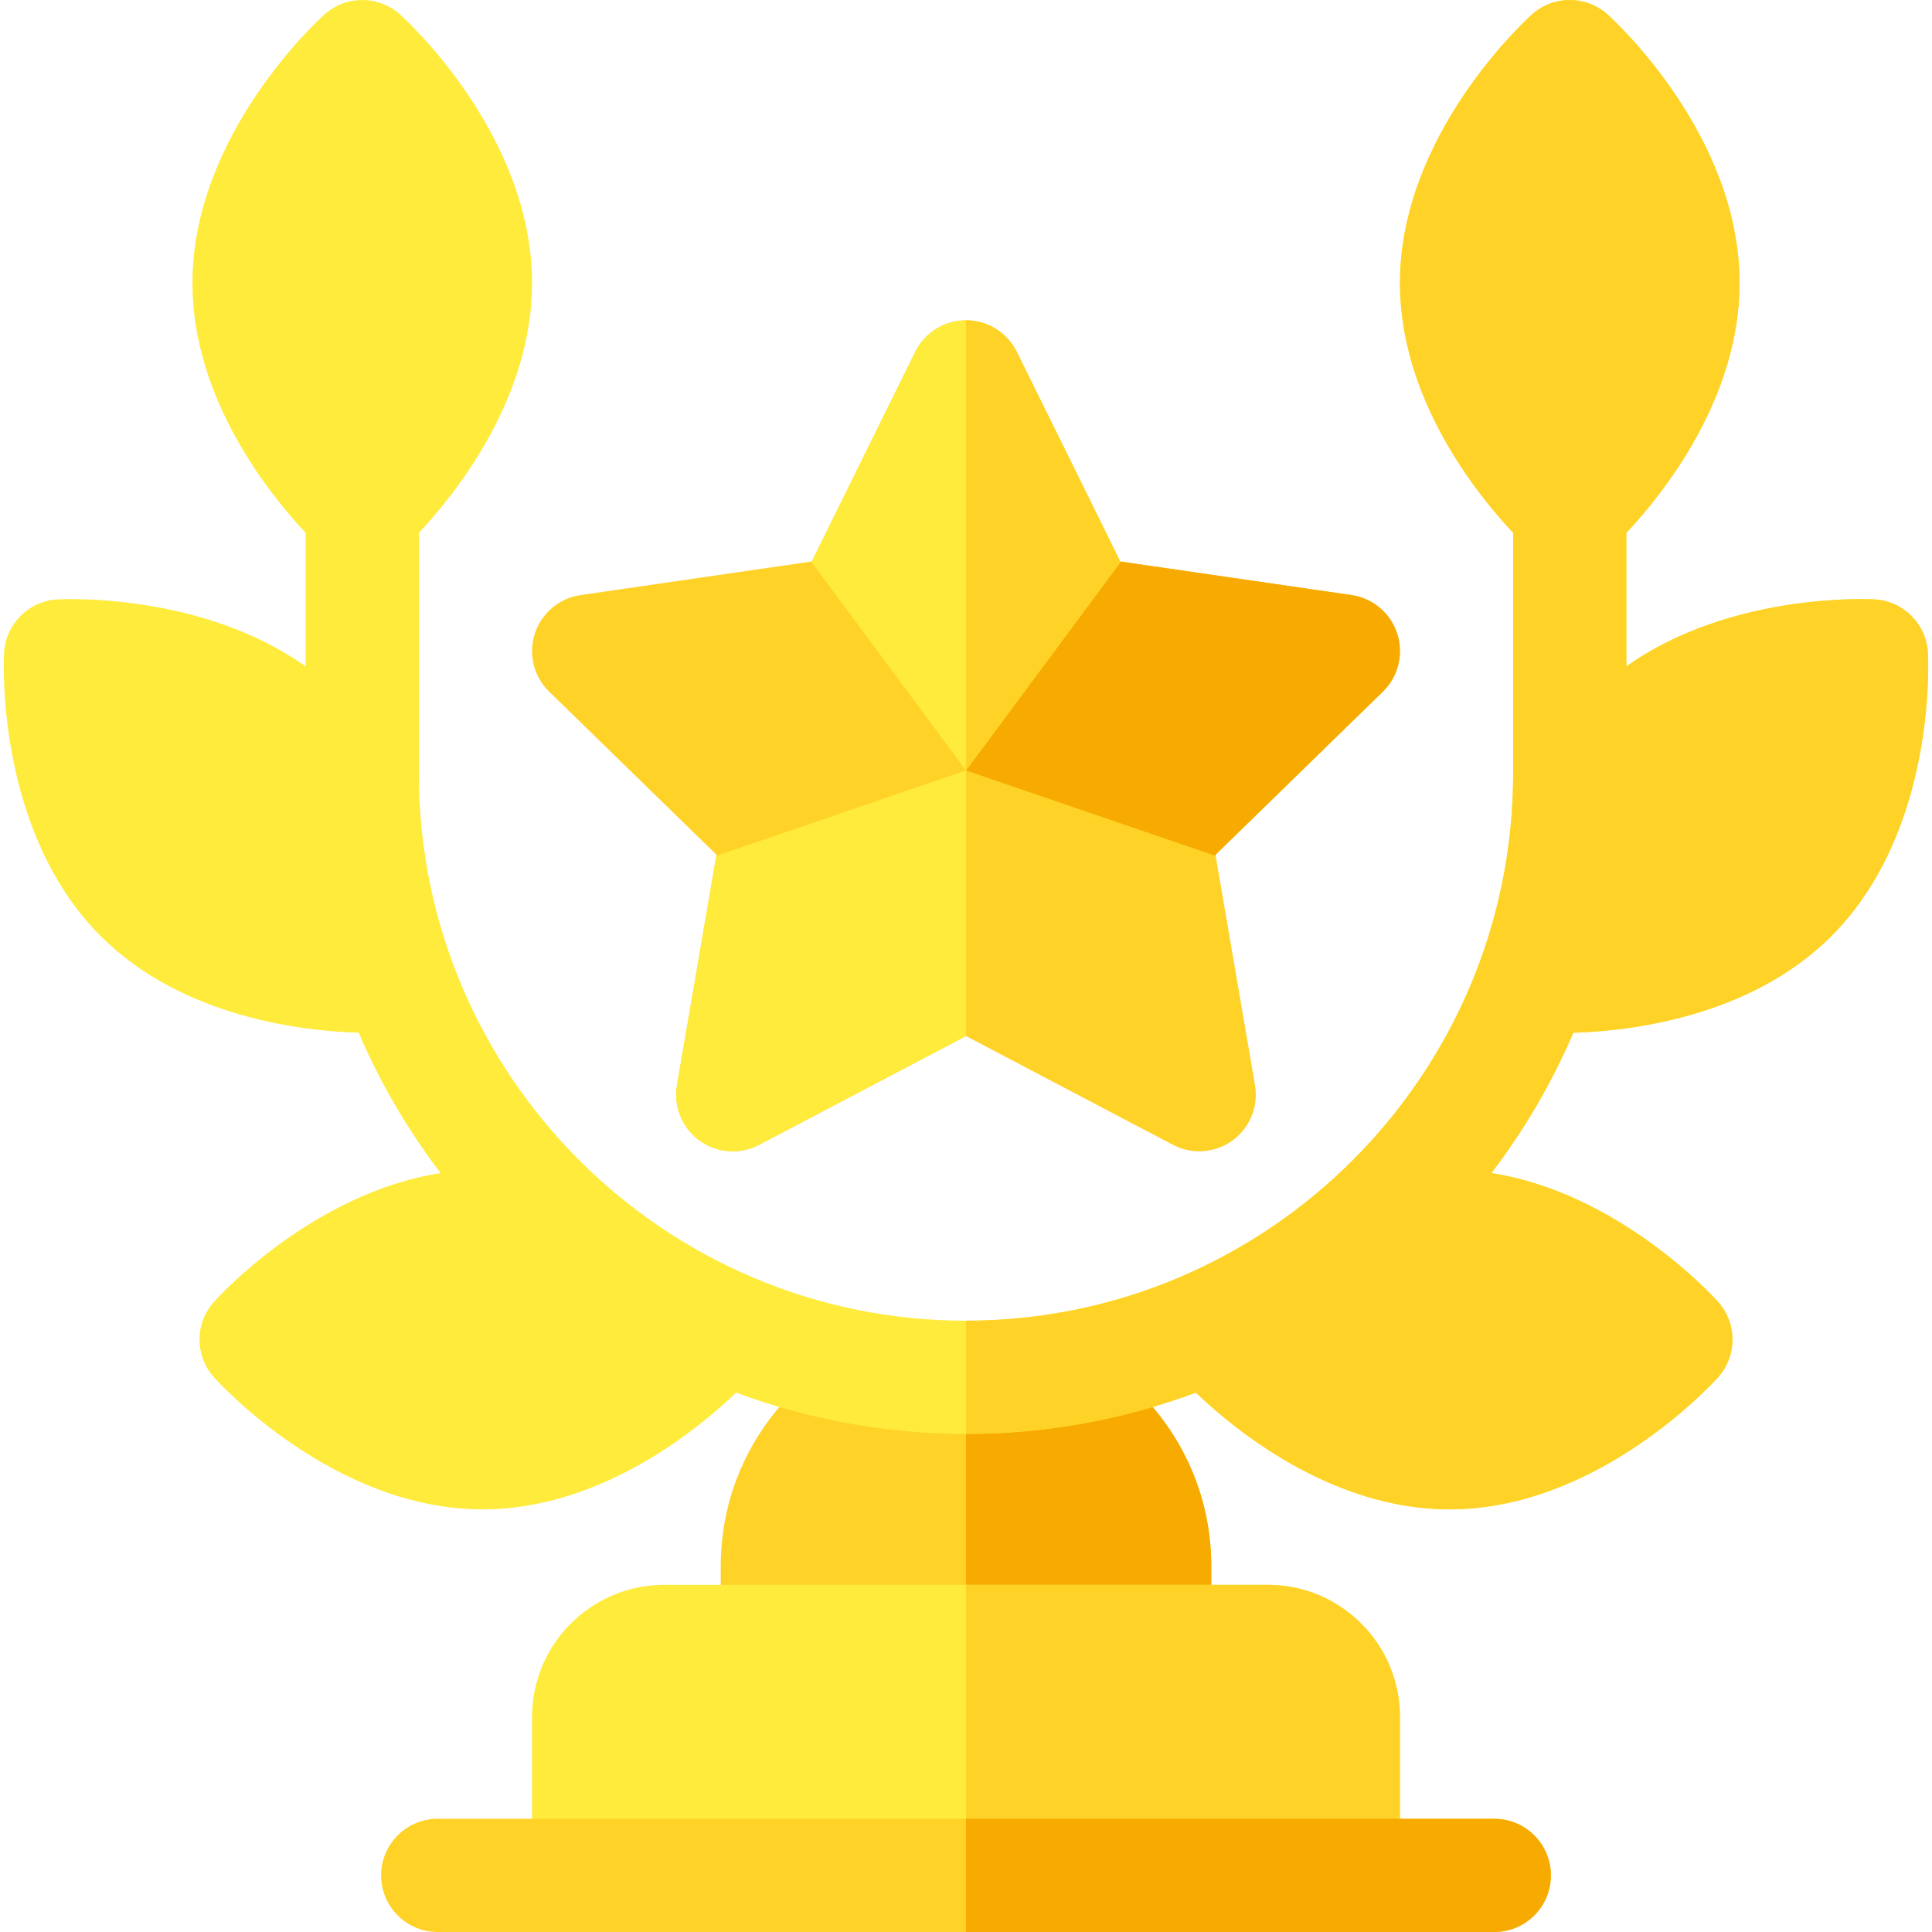 <svg id="Capa_1" enable-background="new 0 0 512 512" height="512" viewBox="0 0 512 512" width="512" xmlns="http://www.w3.org/2000/svg"><g><g><g><path d="m306 450h-100c-8.284 0-15-6.716-15-15v-20c0-35.841 29.159-65 65-65s65 29.159 65 65v20c0 8.284-6.716 15-15 15z" fill="#ffd228"/></g><g><path d="m306 450c8.284 0 15-6.716 15-15v-20c0-35.841-29.159-65-65-65v100z" fill="#f7aa00"/></g><path d="m485.337 248.069c27.852-27.85 25.689-73.157 25.584-75.072-.422-7.635-6.518-13.729-14.151-14.151-1.71-.094-38.165-1.831-65.77 17.756v-35.39c9.695-10.315 30-35.574 30-66.212 0-39.387-33.564-69.896-34.994-71.175-5.695-5.1-14.316-5.1-20.012 0-1.43 1.279-34.994 31.788-34.994 71.175 0 30.638 20.305 55.897 30 66.212v63.788c0 79.953-65.047 145-145 145s-145-65.047-145-145v-63.788c9.695-10.315 30-35.574 30-66.212 0-39.387-33.564-69.896-34.994-71.175-5.695-5.1-14.316-5.1-20.012 0-1.43 1.279-34.994 31.788-34.994 71.175 0 30.638 20.305 55.897 30 66.212v35.39c-27.606-19.588-64.06-17.852-65.77-17.756-7.634.422-13.729 6.517-14.151 14.151-.105 1.915-2.268 47.223 25.584 75.072 21.854 21.853 54.437 25.227 68.388 25.616 5.71 13.328 13.031 25.806 21.713 37.195-33.878 5.291-58.908 32.821-60.064 34.113-5.101 5.695-5.101 14.316 0 20.012 1.279 1.43 31.788 34.995 71.175 34.995 31.68 0 57.602-21.704 67.205-30.945 18.981 7.07 39.505 10.945 60.92 10.945s41.939-3.874 60.92-10.945c9.603 9.242 35.525 30.945 67.205 30.945 39.387 0 69.896-33.564 71.175-34.994 5.101-5.695 5.101-14.316 0-20.012-1.156-1.292-26.186-28.822-60.064-34.113 8.682-11.389 16.003-23.867 21.713-37.195 13.953-.39 46.536-3.764 68.388-25.617z" fill="#ffeb3c"/><path d="m316.92 369.054c9.603 9.242 35.525 30.945 67.205 30.945 39.387 0 69.896-33.564 71.175-34.994 5.101-5.695 5.101-14.316 0-20.012-1.156-1.292-26.186-28.822-60.064-34.113 8.682-11.389 16.003-23.867 21.713-37.195 13.954-.39 46.536-3.764 68.388-25.616 27.852-27.85 25.689-73.157 25.584-75.072-.422-7.635-6.518-13.729-14.151-14.151-1.71-.094-38.165-1.831-65.77 17.756v-35.39c9.695-10.315 30-35.574 30-66.212 0-39.387-33.564-69.896-34.994-71.175-5.695-5.1-14.316-5.1-20.012 0-1.43 1.279-34.994 31.788-34.994 71.175 0 30.638 20.305 55.897 30 66.212v63.788c0 79.953-65.047 145-145 145v30c21.414 0 41.939-3.875 60.92-10.946z" fill="#ffd228"/><g><path d="m356 512h-200c-8.284 0-15-6.716-15-15v-42c0-19.299 15.701-35 35-35h160c19.299 0 35 15.701 35 35v42c0 8.284-6.716 15-15 15z" fill="#ffeb3c"/></g><path d="m371 497v-42c0-19.299-15.701-35-35-35h-80v92h100c8.284 0 15-6.716 15-15z" fill="#ffd228"/><g><path d="m396 512h-280c-8.284 0-15-6.716-15-15s6.716-15 15-15h280c8.284 0 15 6.716 15 15s-6.716 15-15 15z" fill="#ffd228"/></g><path d="m411 497c0-8.284-6.716-15-15-15h-140v30h140c8.284 0 15-6.716 15-15z" fill="#f7aa00"/></g><g><g><g><path d="m317.802 305.105c-2.388 0-4.784-.569-6.979-1.723l-54.823-28.823-54.823 28.823c-5.053 2.656-11.177 2.215-15.797-1.142-4.619-3.356-6.933-9.044-5.967-14.672l10.47-61.046-44.353-43.232c-4.088-3.985-5.56-9.946-3.796-15.376 1.765-5.431 6.458-9.389 12.109-10.209l61.294-8.907 27.412-55.542c2.527-5.12 7.742-8.361 13.451-8.361s10.924 3.241 13.451 8.361l27.412 55.542 61.294 8.907c5.65.82 10.344 4.778 12.109 10.209 1.764 5.43.292 11.391-3.796 15.376l-44.353 43.233 10.47 61.046c.965 5.628-1.348 11.315-5.967 14.672-2.613 1.898-5.709 2.864-8.818 2.864z" fill="#ffd228"/></g></g><path d="m189.832 226.819-10.419 60.75c-.965 5.628 1.348 11.315 5.967 14.672 4.62 3.356 10.744 3.798 15.797 1.142l54.823-28.824v-70.385z" fill="#ffeb3c"/><path d="m297.049 148.824-.187-.027-27.412-55.542c-2.527-5.12-7.742-8.361-13.451-8.361s-10.924 3.241-13.451 8.361l-27.412 55.542-.187.027 41.05 55.35z" fill="#ffeb3c"/><path d="m366.47 183.29c4.088-3.985 5.56-9.946 3.796-15.376-1.765-5.431-6.458-9.389-12.109-10.209l-61.108-8.88-41.049 55.349 66.168 22.645-.051-.296z" fill="#f7aa00"/><path d="m296.863 148.797-27.412-55.542c-2.527-5.12-7.742-8.361-13.451-8.361v119.28l41.05-55.35z" fill="#ffd228"/></g></g></svg>